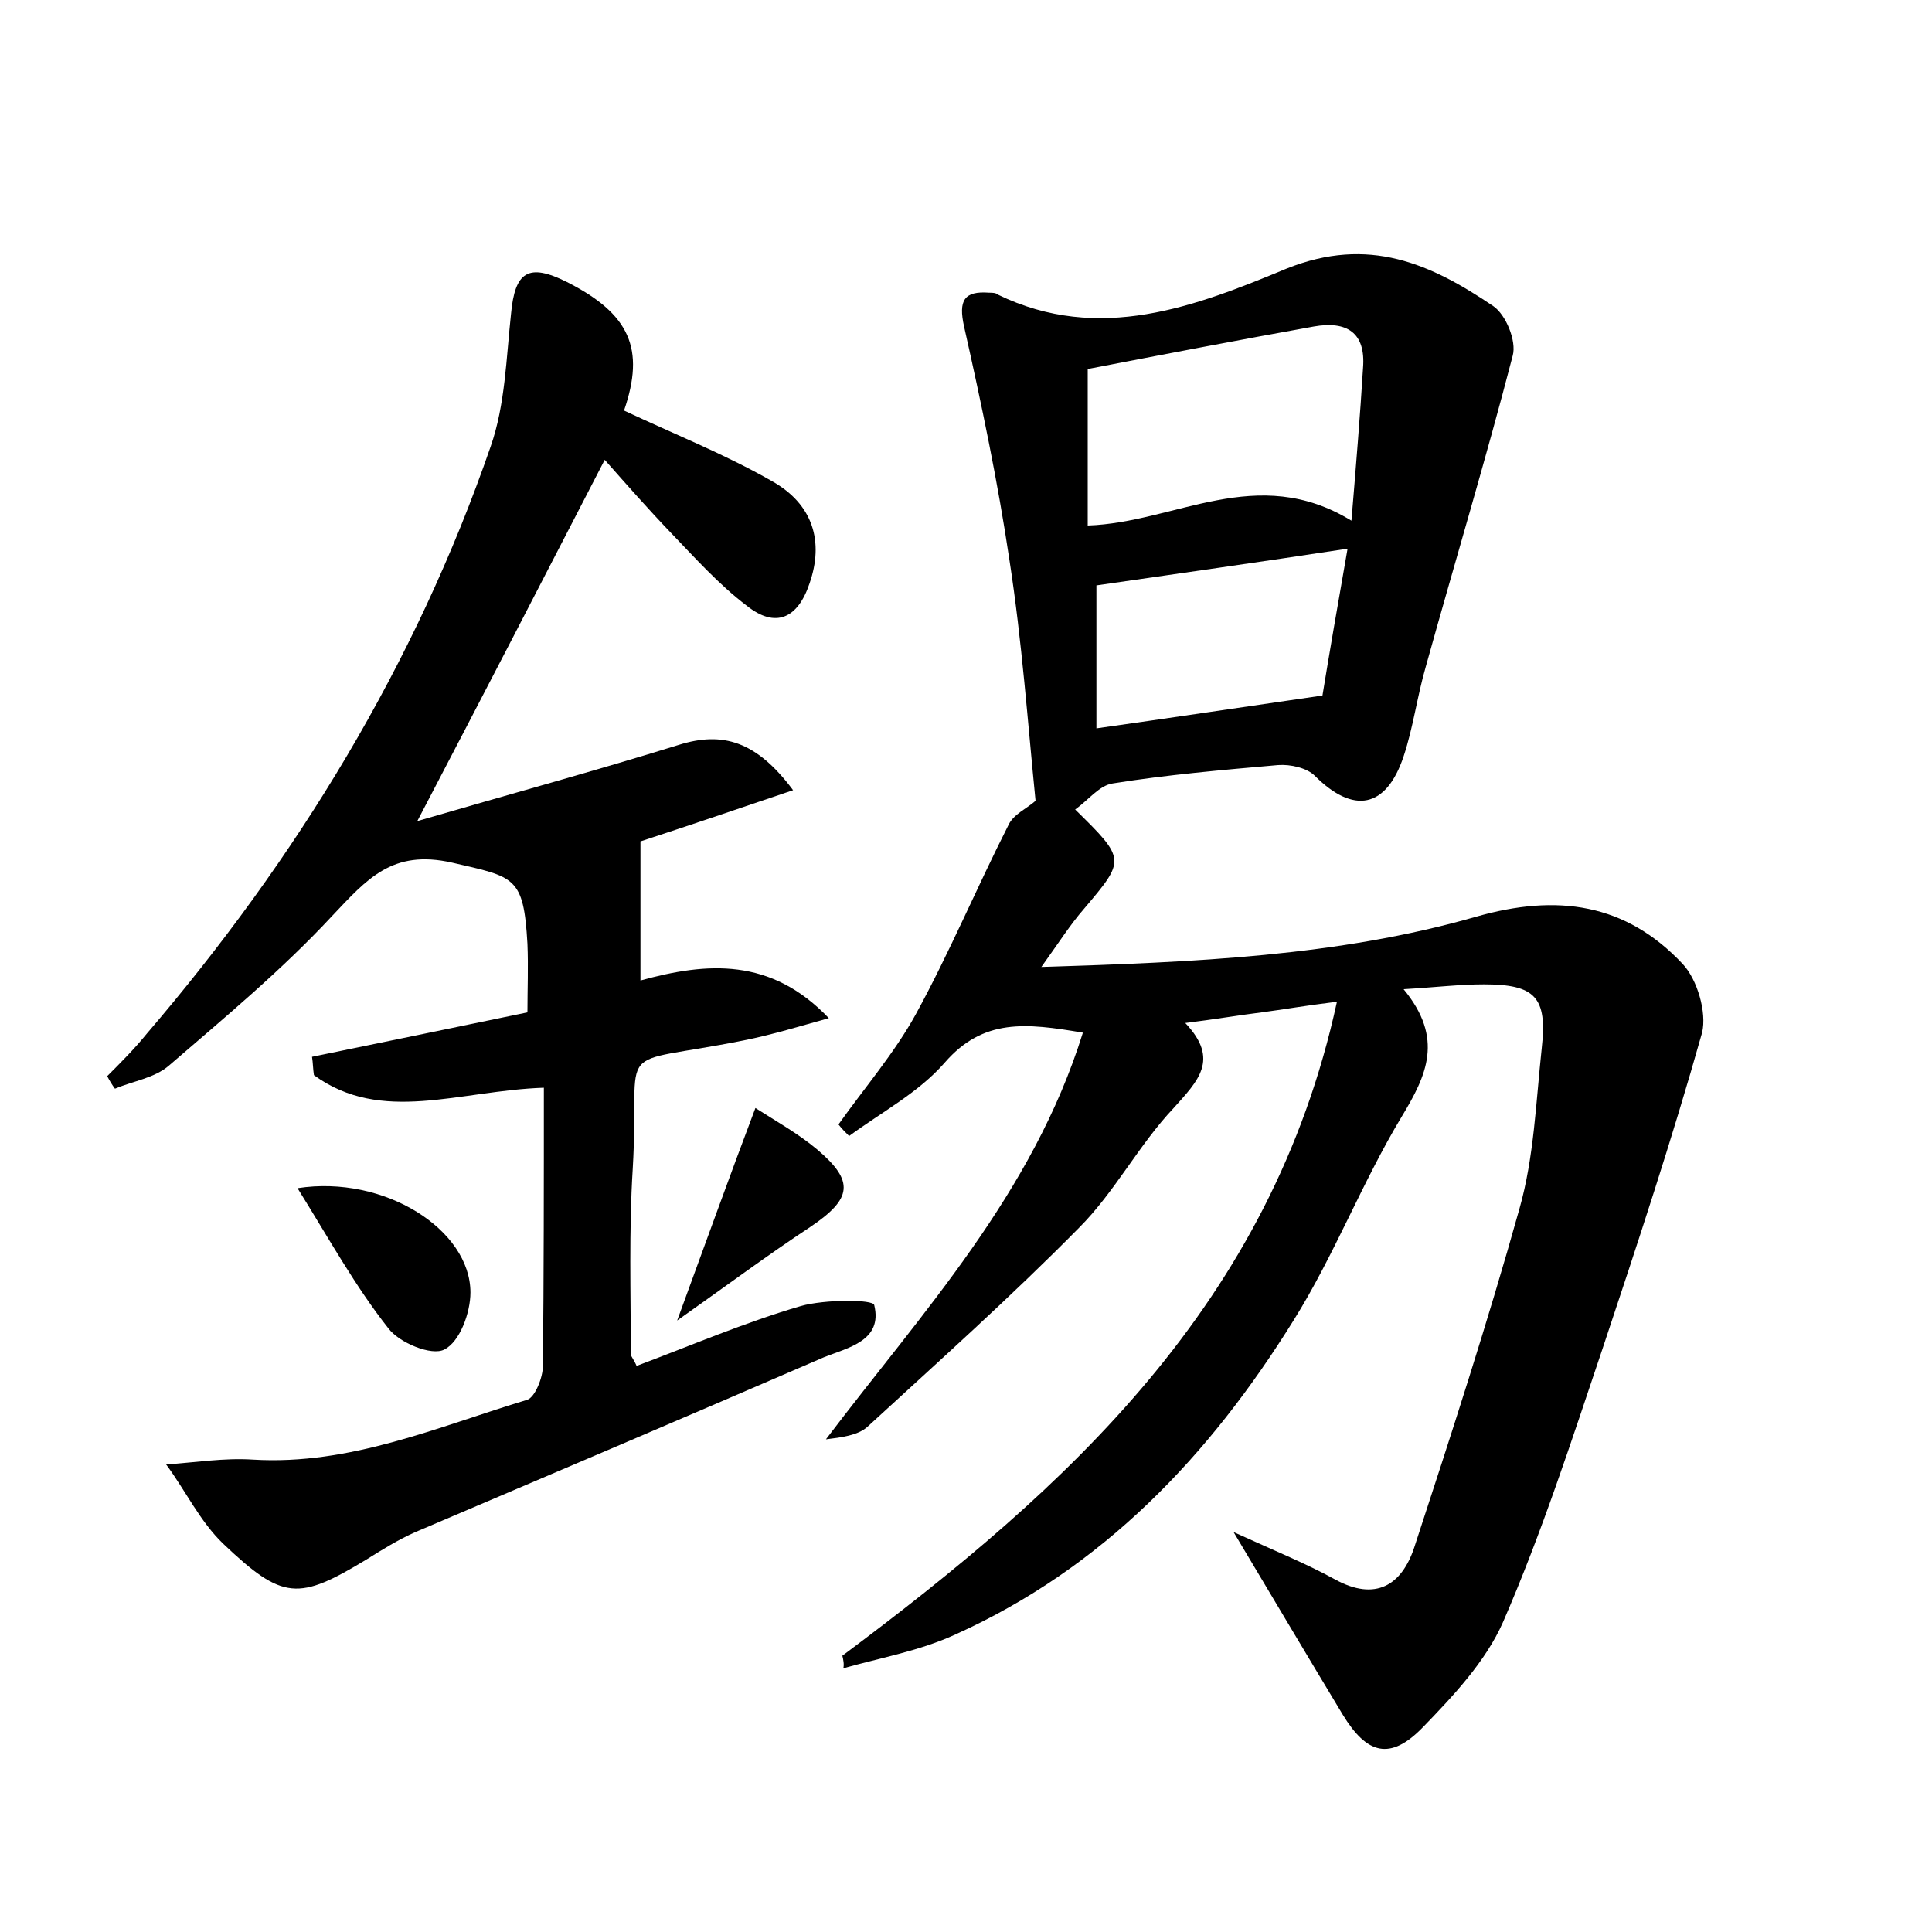 <?xml version="1.0" encoding="utf-8"?>
<!-- Generator: Adobe Illustrator 22.0.0, SVG Export Plug-In . SVG Version: 6.00 Build 0)  -->
<svg version="1.1" id="图层_1" xmlns="http://www.w3.org/2000/svg" xmlns:xlink="http://www.w3.org/1999/xlink" x="0px" y="0px"
	 viewBox="0 0 200 200" style="enable-background:new 0 0 200 200;" xml:space="preserve">
<style type="text/css">
	.st0{fill:#FFFFFF;}
</style>
<g>
	
	<path d="M87.2,171.4c23.3-17.4,44.4-36.4,51.2-67.7c-3.3,0.4-5.5,0.8-7.8,1.1c-2.4,0.3-4.7,0.7-7.9,1.1c3.6,3.8,1.3,6-1.2,8.8
		c-3.6,3.8-6.1,8.7-9.8,12.4c-7,7.1-14.5,13.8-21.9,20.6c-1,0.9-2.7,1.1-4.3,1.3c10-13.2,21.4-25.4,26.6-42.1
		c-5.9-1-10.3-1.5-14.3,3.1c-2.7,3.1-6.5,5.1-9.9,7.6c-0.4-0.4-0.8-0.8-1.1-1.2c2.7-3.8,5.8-7.4,8-11.4c3.5-6.4,6.3-13.1,9.6-19.6
		c0.5-1.1,1.9-1.7,2.8-2.5c-0.8-8-1.4-16.5-2.7-24.9c-1.2-8.1-2.9-16.2-4.7-24.2c-0.6-2.7,0-3.7,2.6-3.5c0.3,0,0.7,0,0.9,0.2
		c10.5,5.1,20.5,1.2,29.9-2.7c8.5-3.4,14.9-0.5,21.4,3.9c1.3,0.9,2.4,3.6,2,5.1c-2.8,10.8-6,21.4-9,32.2c-0.9,3.1-1.3,6.3-2.3,9.3
		c-1.8,5.4-5.2,6-9.2,2c-0.8-0.8-2.5-1.2-3.8-1.1c-5.7,0.5-11.5,1-17.1,1.9c-1.4,0.2-2.5,1.7-3.9,2.7c5.3,5.2,5.2,5.2,0.9,10.3
		c-1.4,1.6-2.6,3.5-4.4,6c15.9-0.5,30.7-1.1,45-5.2c8.4-2.4,15.5-1.4,21.4,4.9c1.5,1.6,2.5,5,2,7.1c-3.1,11-6.7,21.9-10.3,32.7
		c-3.2,9.5-6.3,19.1-10.3,28.3c-1.8,4.1-5.2,7.7-8.3,10.9c-3.4,3.5-5.8,2.8-8.3-1.3c-3.5-5.8-7-11.7-11.3-18.9
		c4.4,2,7.6,3.3,10.5,4.9c4.2,2.3,6.9,0.6,8.2-3.3c3.8-11.6,7.6-23.3,10.9-35.1c1.5-5.3,1.7-11,2.3-16.6c0.6-5.3-0.7-6.6-6-6.6
		c-2.5,0-4.9,0.3-8.3,0.5c4.2,5.1,2.4,8.9-0.2,13.2c-4.1,6.8-7,14.4-11.2,21.1c-8.7,14-19.7,25.6-35,32.5c-3.7,1.7-7.7,2.4-11.6,3.5
		C87.4,172.3,87.3,171.8,87.2,171.4z M139.9,53.9c0.5-6,0.9-10.9,1.2-15.8c0.3-3.7-1.7-4.9-5.1-4.3c-7.8,1.4-15.6,2.9-23.4,4.4
		c0,5.5,0,10.7,0,16.2C121.7,54.1,130.1,47.9,139.9,53.9z M139.5,56.8c-9.2,1.4-17.7,2.6-26,3.8c0,4.8,0,9.5,0,14.8
		c7.8-1.1,15.1-2.2,23.4-3.4C137.6,67.7,138.5,62.5,139.5,56.8z"/>
	<path d="M65.9,141.4c5.6-2.1,11.2-4.5,17-6.2c2.5-0.7,7.5-0.7,7.6-0.1c0.9,3.7-2.7,4.4-5.2,5.4c-14.1,6.1-28.2,12.1-42.3,18.1
		c-1.8,0.8-3.4,1.8-5,2.8c-7.1,4.3-8.7,4.3-14.9-1.6c-2.4-2.3-3.9-5.5-5.9-8.2c3-0.2,6-0.7,9-0.5c10.1,0.6,19.1-3.4,28.4-6.2
		c0.8-0.3,1.6-2.3,1.6-3.5c0.1-9.4,0.1-18.8,0.1-28.8c-8.8,0.3-16.8,3.8-23.8-1.3c-0.1-0.6-0.1-1.3-0.2-1.9c7.3-1.5,14.6-3,22.3-4.6
		c0-2.4,0.1-4.7,0-7.1c-0.4-7-1.3-6.9-7.8-8.4c-6.2-1.4-8.8,1.7-12.4,5.5c-5.2,5.6-11.1,10.5-16.9,15.5c-1.5,1.3-3.7,1.6-5.6,2.4
		c-0.3-0.4-0.6-0.9-0.8-1.3c1.4-1.4,2.8-2.8,4.1-4.4C30.7,88.9,43,68.8,50.8,46.2c1.5-4.3,1.6-9.1,2.1-13.7c0.4-4.4,1.8-5.3,5.8-3.3
		c6.5,3.3,8.1,6.9,5.9,13.3c5.1,2.4,10.4,4.5,15.3,7.3c4.3,2.4,5.4,6.3,3.9,10.6c-1.2,3.6-3.5,4.7-6.5,2.3c-2.9-2.2-5.4-5-7.9-7.6
		c-2.3-2.4-4.5-4.9-6.8-7.5C56.2,60,50.1,71.8,43.2,85c9.6-2.8,18.4-5.2,27.1-7.9c4.5-1.4,8-0.4,11.8,4.7
		c-5.6,1.9-10.9,3.7-15.8,5.3c0,4.6,0,9.3,0,14.4c6.9-1.9,13.5-2.4,19.5,3.9c-2.9,0.8-5.8,1.7-8.8,2.3c-14,2.8-10.7-0.3-11.5,13.3
		c-0.4,6.4-0.2,12.8-0.2,19.2C65.3,140.4,65.6,140.7,65.9,141.4z"/>
	<path d="M30.8,123c9-1.4,17.9,4.3,17.9,10.8c0,2.1-1.1,5.1-2.7,5.9c-1.3,0.7-4.7-0.7-5.8-2.2C36.8,133.2,34.1,128.3,30.8,123z"/>
	<path d="M70.1,136.7c2.9-7.9,5.3-14.6,8.1-22c2.2,1.4,4.5,2.7,6.4,4.3c3.9,3.3,3.6,5.1-0.7,8C79.5,129.9,75.2,133.1,70.1,136.7z"/>
	
	
</g>
</svg>
